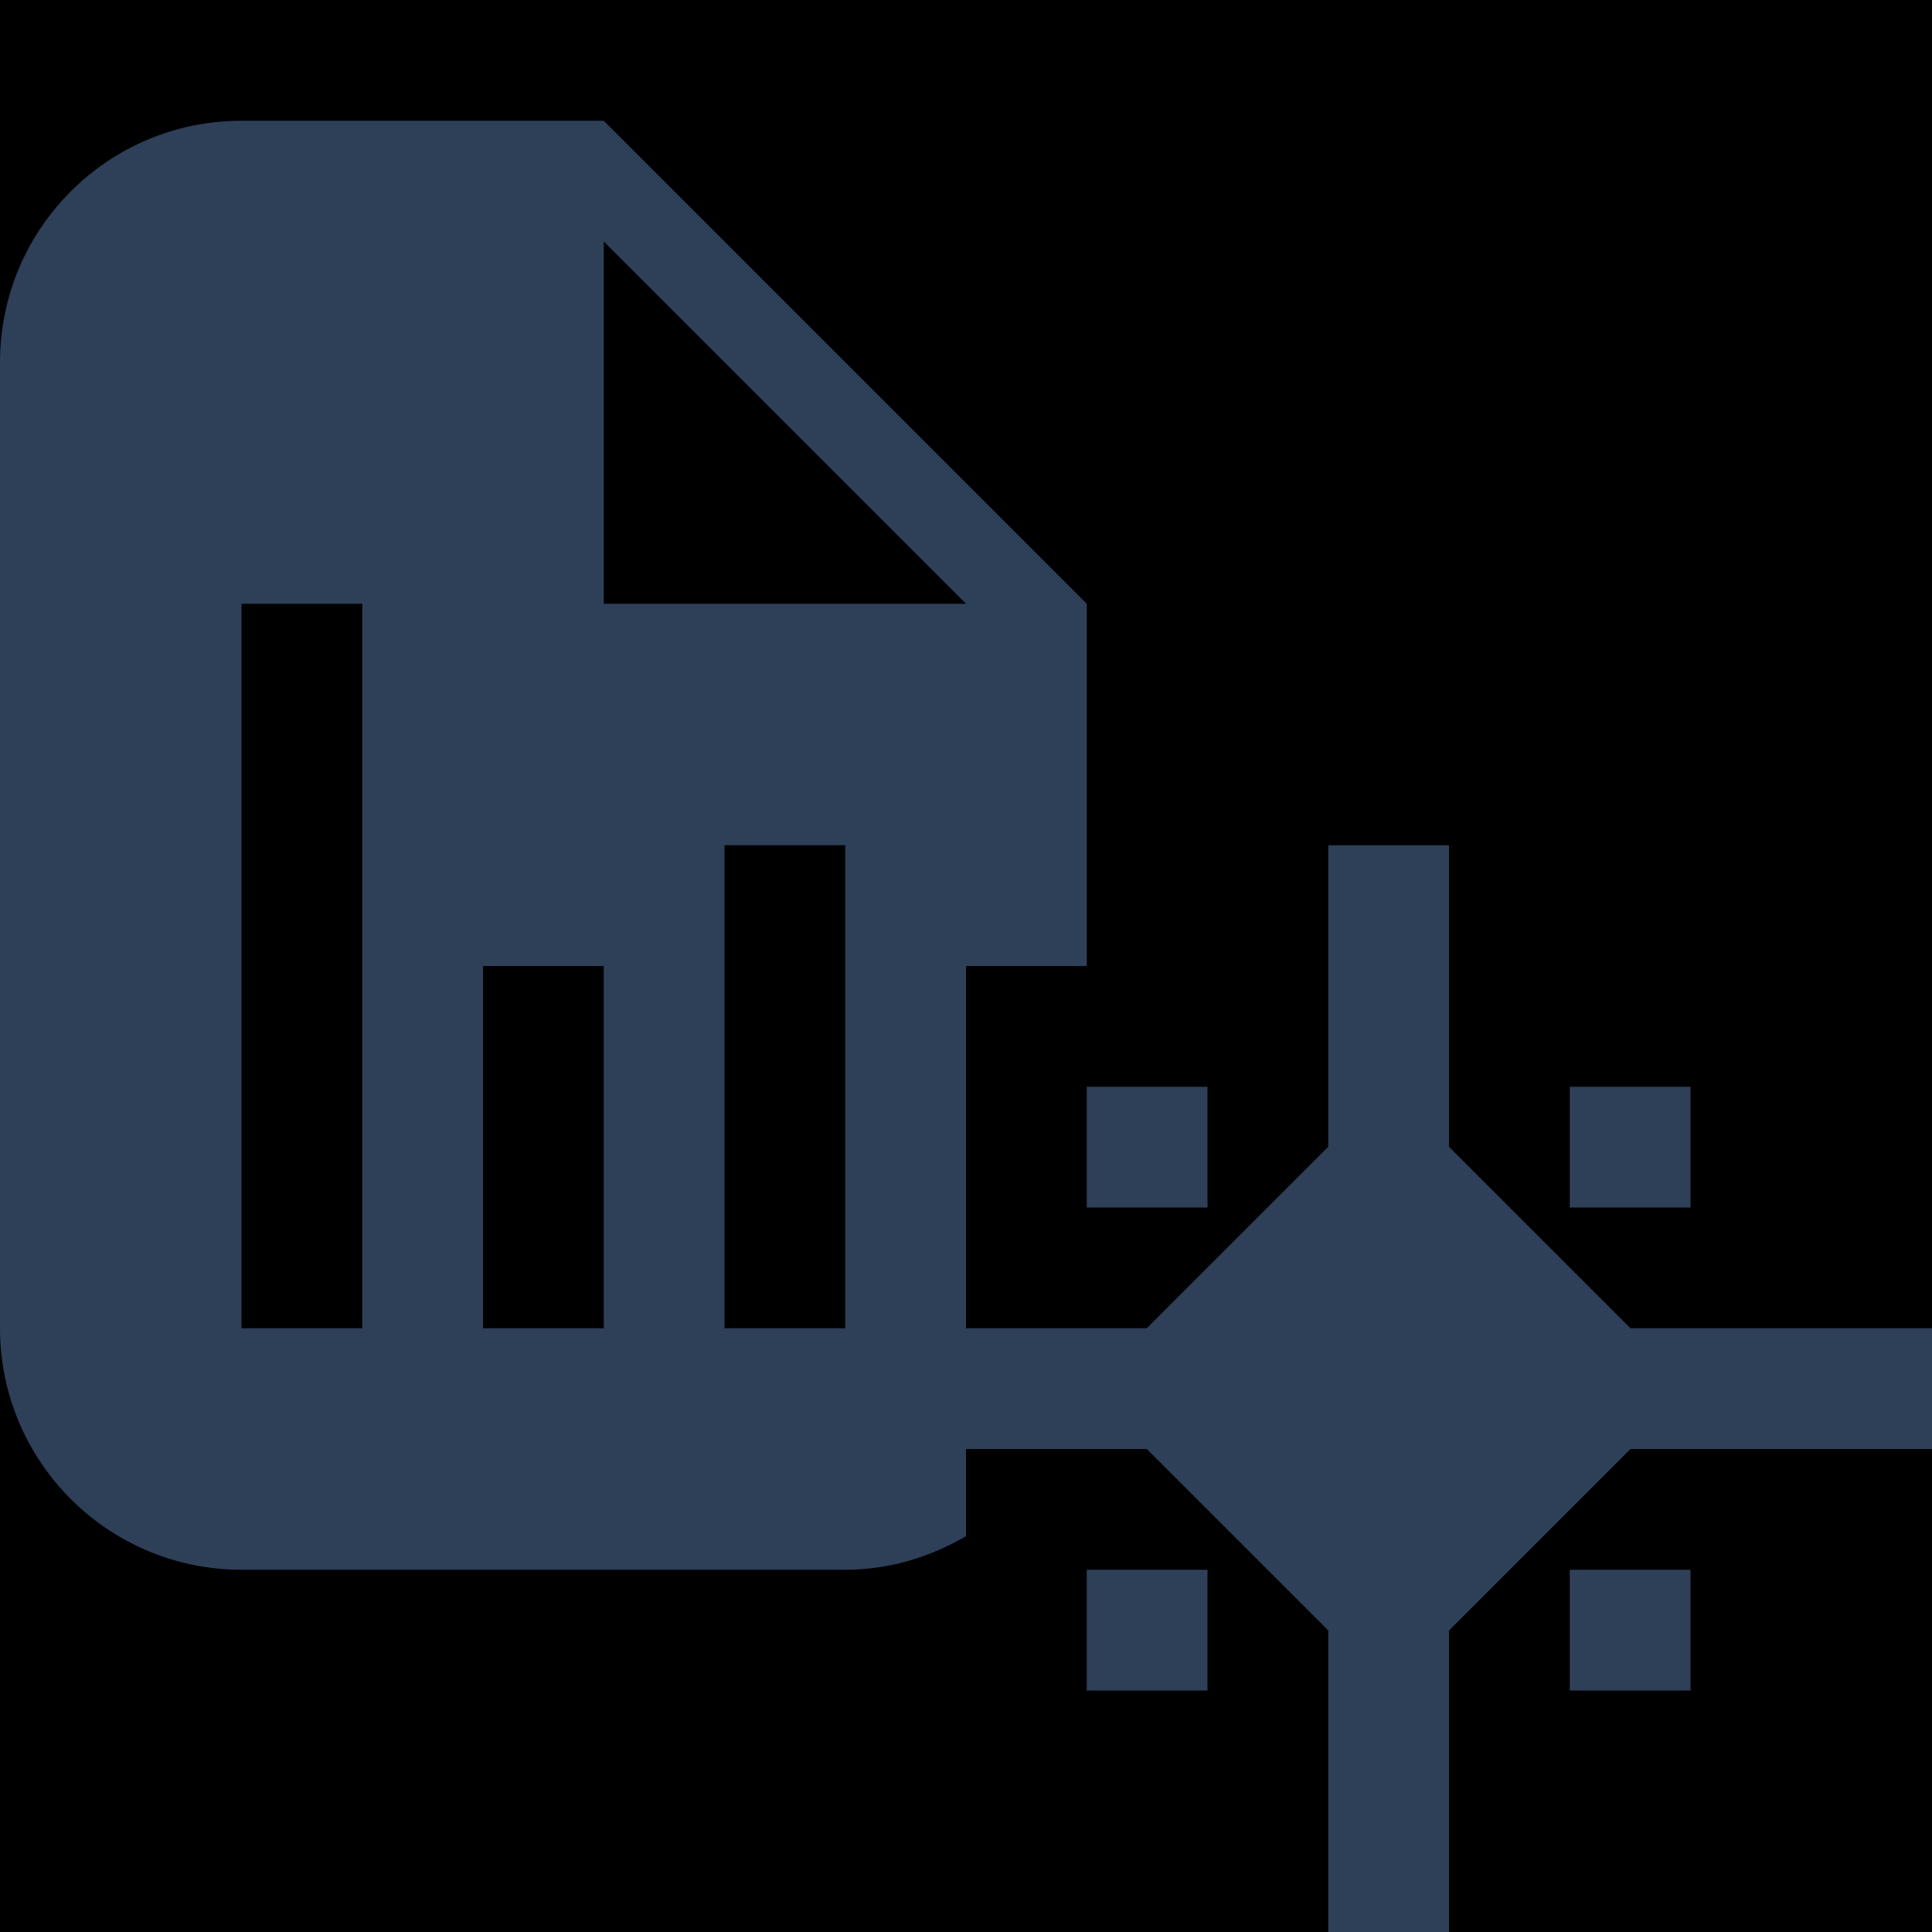 <svg xmlns="http://www.w3.org/2000/svg" xmlns:xlink="http://www.w3.org/1999/xlink" preserveAspectRatio="xMidYMid" width="16" height="16" viewBox="0 0 16 16">
  <defs>
    <style>
      .cls-1, .cls-2 {
        fill: #2e3f58;
      }

      .cls-1 {
        opacity: 0;
      }

      .cls-2 {
        fill-rule: evenodd;
      }
    </style>
  </defs>
  <g>
    <rect width="16" height="16" />
    <path d="M13.503,12.000 L12.000,13.503 L12.000,16.000 L11.000,16.000 L11.000,13.503 L9.497,12.000 L8.000,12.000 L8.000,12.722 C7.705,12.894 7.366,13.000 7.000,13.000 L2.000,13.000 C0.895,13.000 -0.000,12.104 -0.000,11.000 L-0.000,3.000 C-0.000,1.895 0.895,1.000 2.000,1.000 L5.000,1.000 L9.000,5.000 L9.000,8.000 L8.000,8.000 L8.000,11.000 L9.497,11.000 L11.000,9.497 L11.000,7.000 L11.937,7.000 L12.000,7.000 L12.000,9.497 L13.503,11.000 L16.000,11.000 L16.000,12.000 L13.503,12.000 ZM3.000,5.000 L2.000,5.000 L2.000,11.000 L3.000,11.000 L3.000,5.000 ZM4.000,8.000 L4.000,11.000 L5.000,11.000 L5.000,8.000 L4.000,8.000 ZM5.000,2.000 L5.000,5.000 L8.000,5.000 L5.000,2.000 ZM7.000,7.000 L6.000,7.000 L6.000,11.000 L7.000,11.000 L7.000,11.000 L7.000,11.000 L7.000,7.000 ZM13.000,9.000 L14.000,9.000 L14.000,10.000 L13.000,10.000 L13.000,9.000 ZM9.000,9.000 L10.000,9.000 L10.000,10.000 L9.000,10.000 L9.000,9.000 ZM10.000,14.000 L9.000,14.000 L9.000,13.000 L10.000,13.000 L10.000,14.000 ZM14.000,14.000 L13.000,14.000 L13.000,13.000 L14.000,13.000 L14.000,14.000 Z" class="cls-2"/>
  </g>
</svg>
